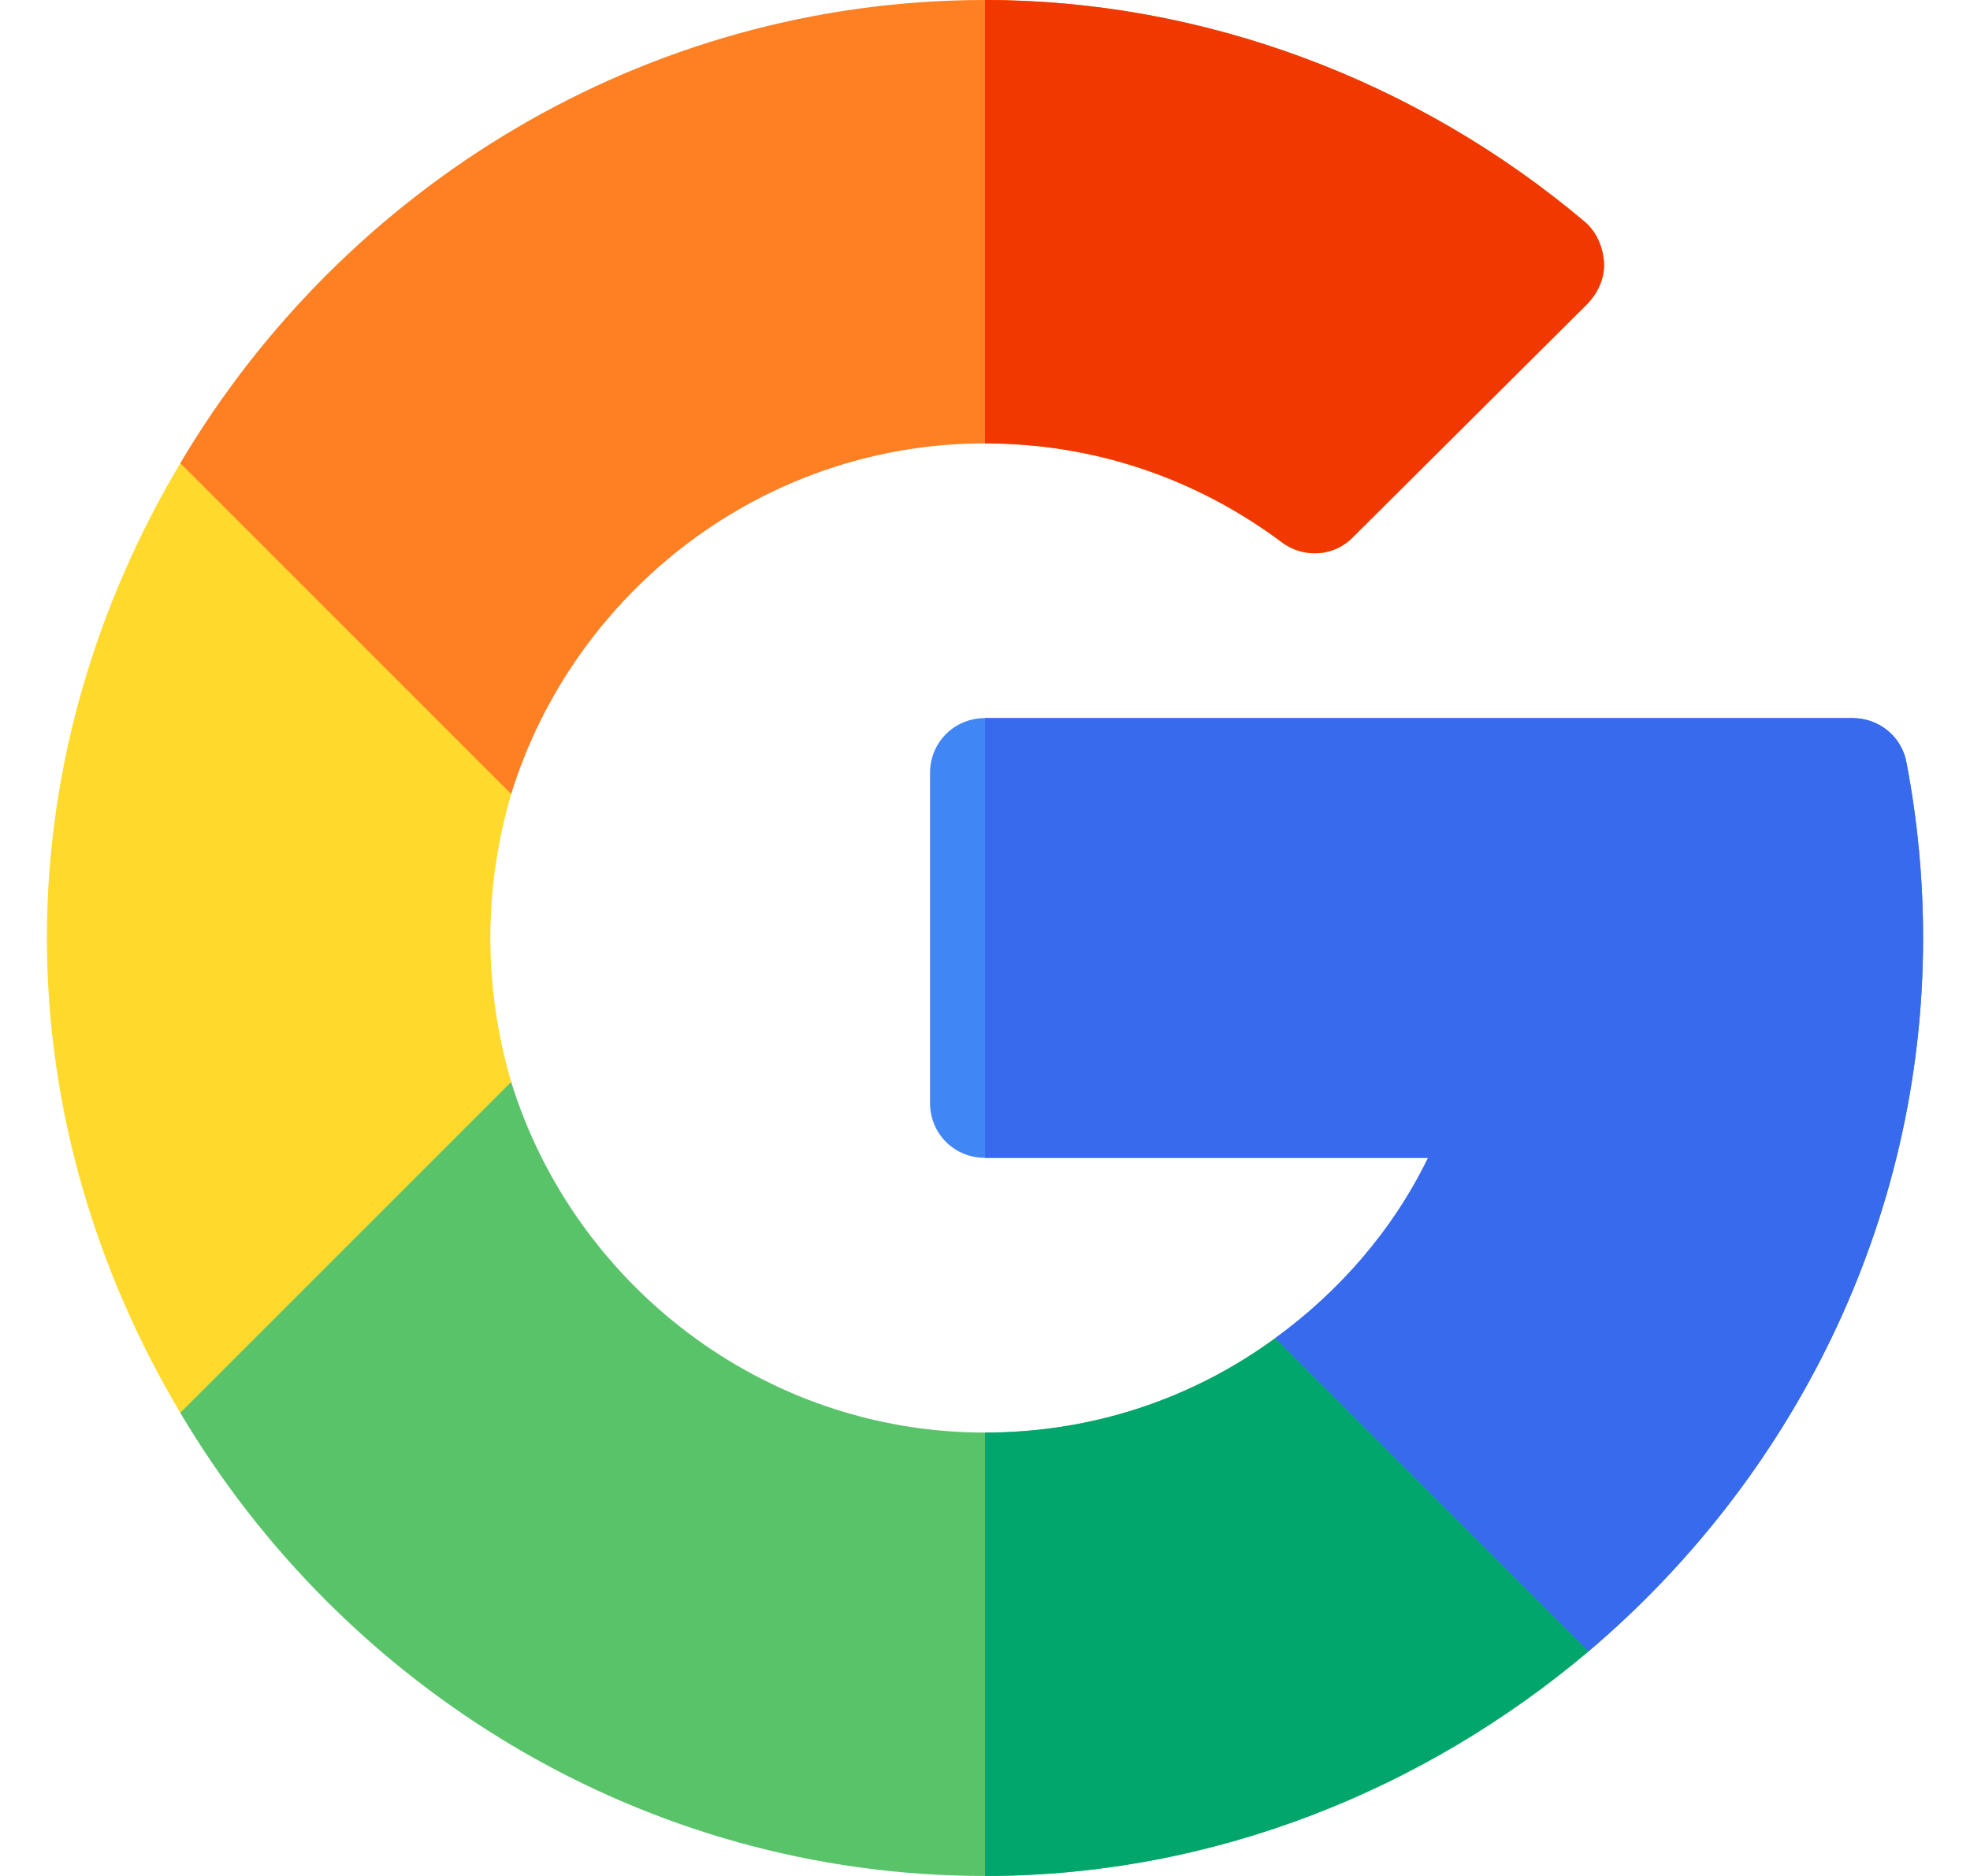 <svg width="21" height="20" viewBox="0 0 21 20" fill="none" xmlns="http://www.w3.org/2000/svg">
    <path d="M16.934 17.605C15.199 19.07 12.949 20 10.5 20C6.856 20 3.656 17.992 1.922 15.062L2.571 12.069L5.449 11.535C6.117 13.691 8.133 15.273 10.5 15.273C11.649 15.273 12.715 14.91 13.594 14.266L16.36 14.688L16.934 17.605Z" fill="#59C36A"/>
    <path d="M16.934 17.605L16.359 14.688L13.594 14.266C12.715 14.91 11.648 15.273 10.5 15.273V20C12.949 20 15.199 19.07 16.934 17.605Z" fill="#00A66C"/>
    <path d="M5.227 10C5.227 10.539 5.309 11.055 5.449 11.535L1.922 15.062C1.043 13.586 0.5 11.851 0.5 10C0.5 8.148 1.043 6.414 1.922 4.938L4.753 5.425L5.449 8.465C5.309 8.945 5.227 9.461 5.227 10Z" fill="#FFDA2D"/>
    <path d="M20.5 10C20.5 13.047 19.09 15.777 16.934 17.605L13.594 14.266C14.273 13.773 14.848 13.117 15.223 12.344H10.5C10.172 12.344 9.914 12.086 9.914 11.758V8.242C9.914 7.914 10.172 7.656 10.5 7.656H19.75C20.031 7.656 20.277 7.855 20.324 8.137C20.441 8.746 20.5 9.379 20.5 10Z" fill="#4086F4"/>
    <path d="M15.223 12.344C14.848 13.117 14.273 13.773 13.594 14.266L16.934 17.605C19.09 15.777 20.5 13.047 20.5 10C20.5 9.379 20.441 8.746 20.324 8.137C20.277 7.855 20.031 7.656 19.75 7.656H10.5V12.344H15.223Z" fill="#376AED"/>
    <path d="M17.098 2.793C17.11 2.957 17.039 3.109 16.934 3.227L14.426 5.723C14.227 5.934 13.899 5.957 13.664 5.781C12.738 5.09 11.649 4.727 10.5 4.727C8.133 4.727 6.117 6.309 5.449 8.465L1.922 4.938C3.656 2.008 6.856 0 10.5 0C12.832 0 15.106 0.859 16.887 2.359C17.016 2.465 17.086 2.629 17.098 2.793Z" fill="#FF7F23"/>
    <path d="M13.664 5.781C13.898 5.957 14.226 5.934 14.426 5.723L16.934 3.227C17.039 3.109 17.109 2.957 17.098 2.793C17.086 2.629 17.016 2.465 16.887 2.359C15.105 0.859 12.832 0 10.5 0V4.727C11.648 4.727 12.738 5.09 13.664 5.781Z" fill="#F03800"/>
</svg>
